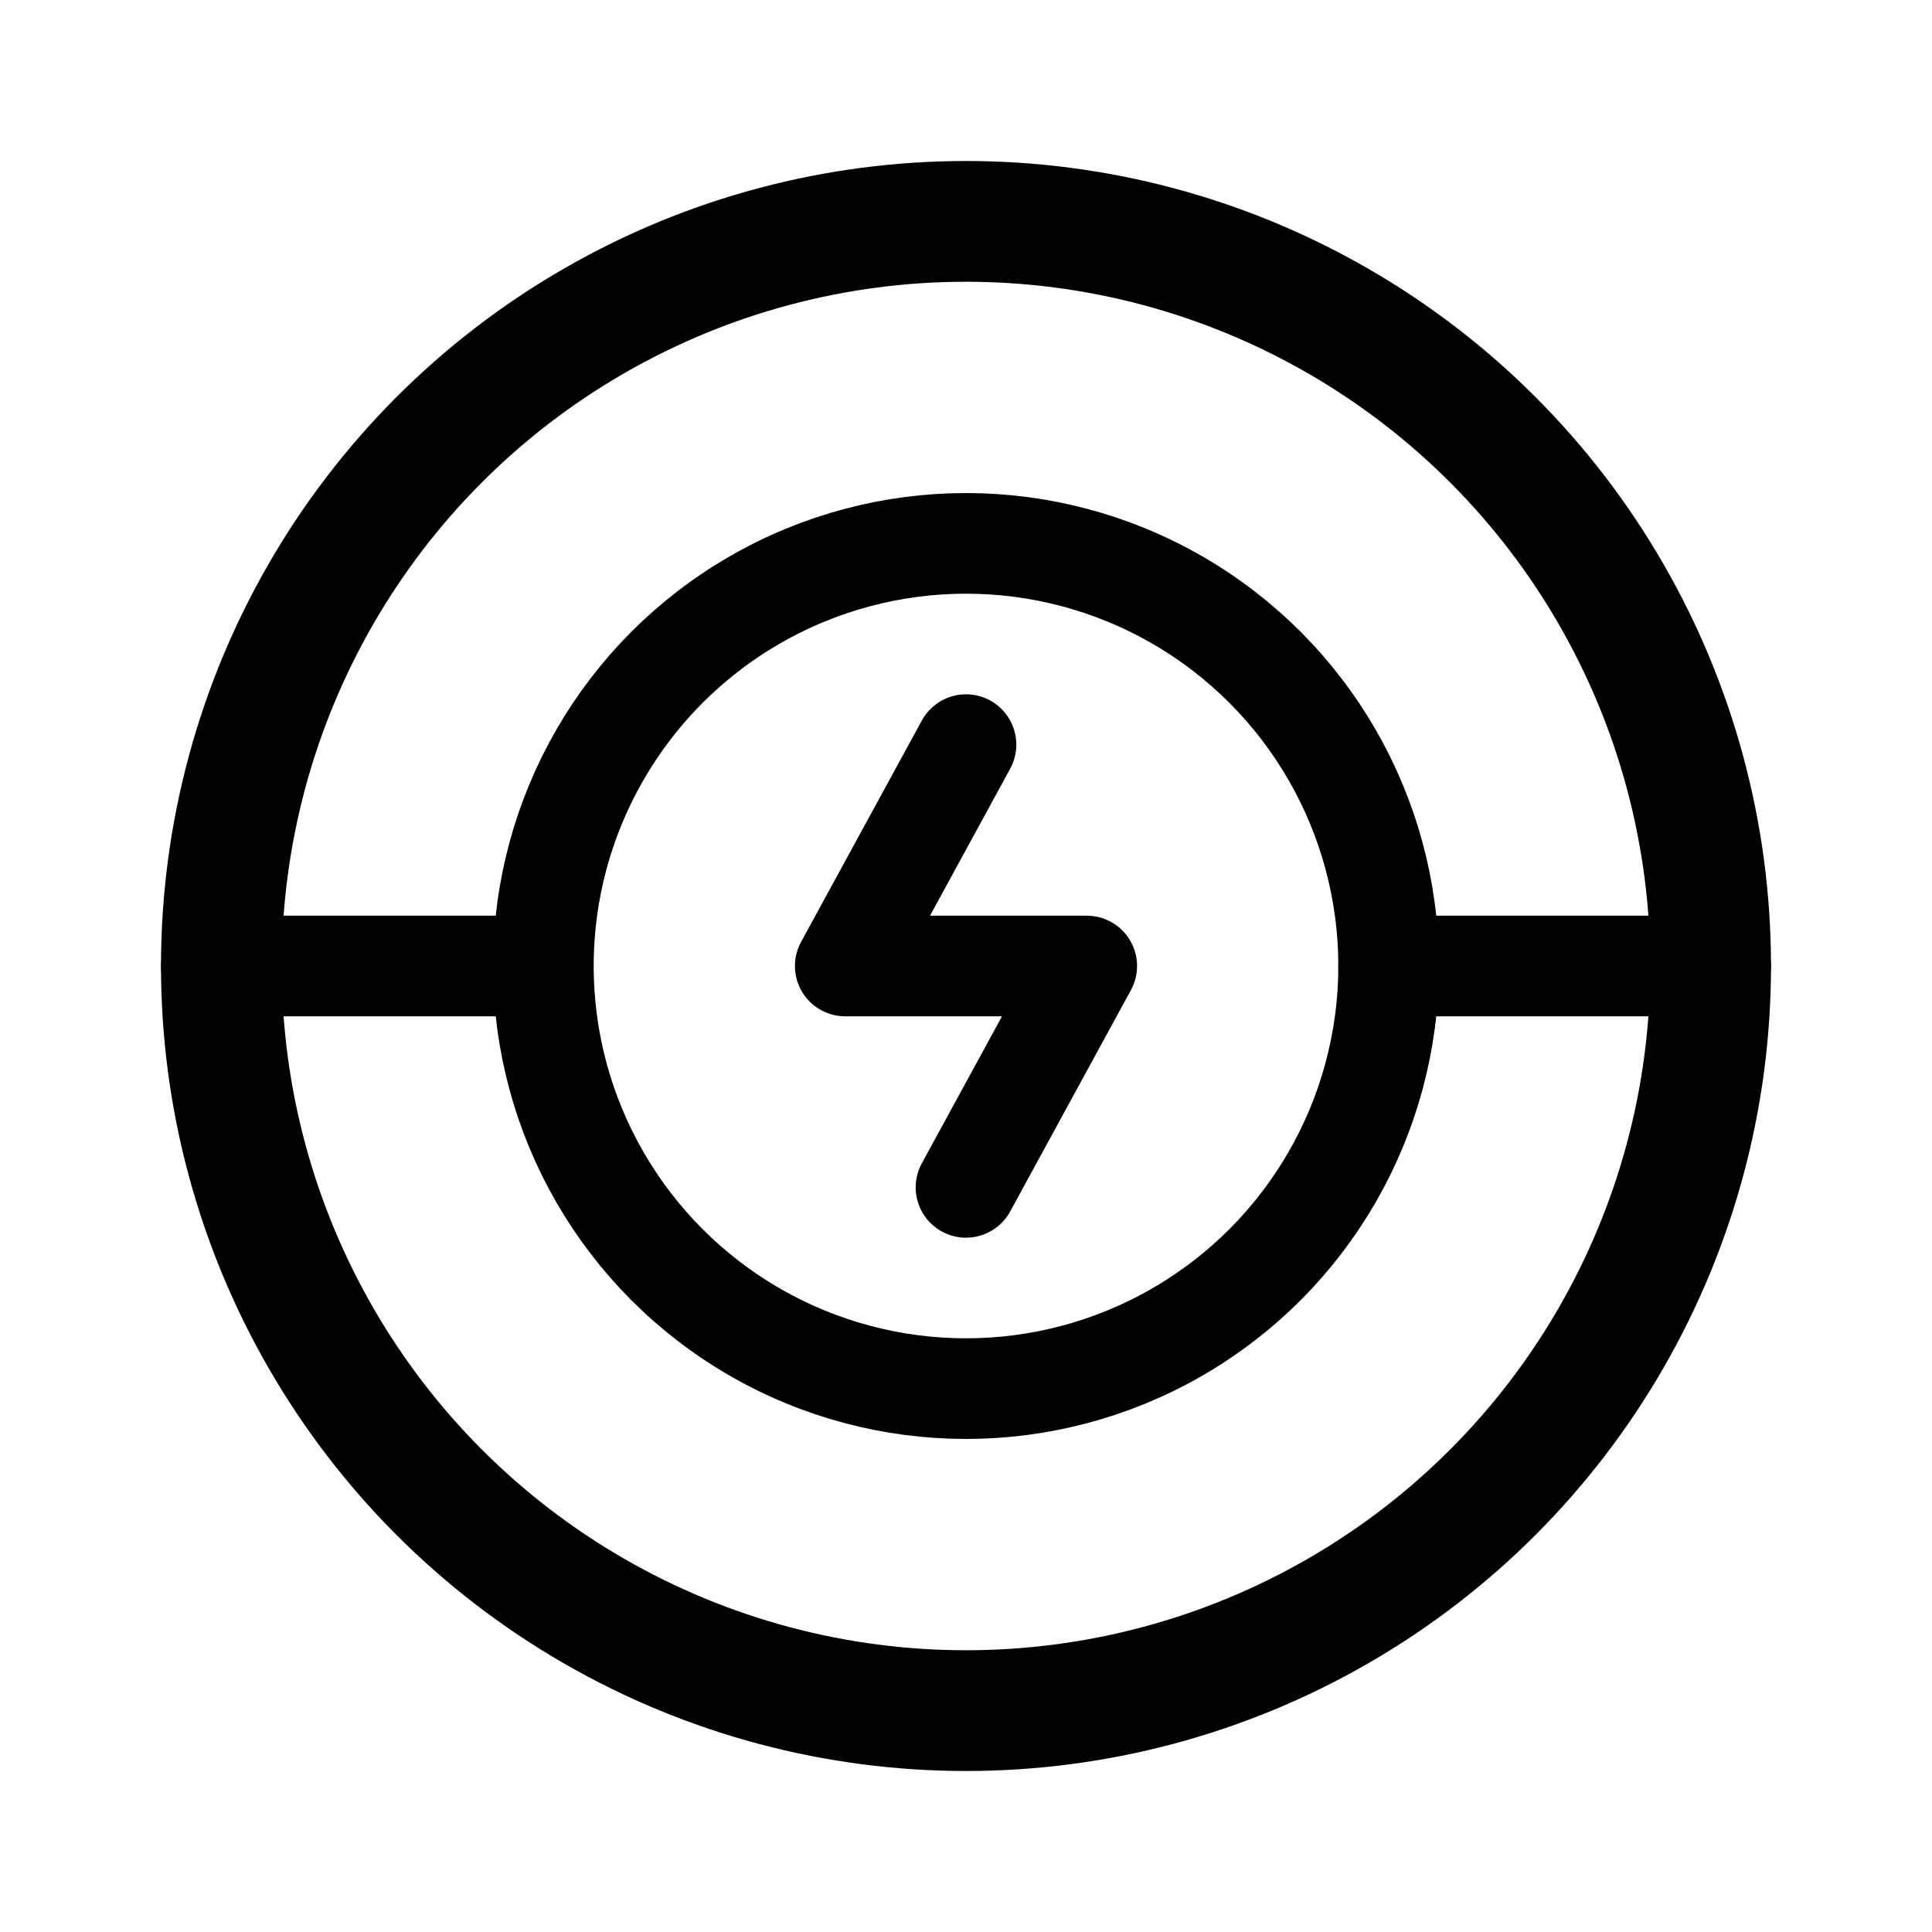 <svg xmlns="http://www.w3.org/2000/svg" width="192" height="192" fill="none" stroke="#000" stroke-width="10" viewBox="0 0 192 192"><circle cx="96" cy="96" r="74" stroke-width="12"/><circle cx="96" cy="96" r="42"/><path stroke-linecap="round" d="M53 96H21m150 0h-33M96 74 84 96m24 0-12 22m12-22H84"/></svg>